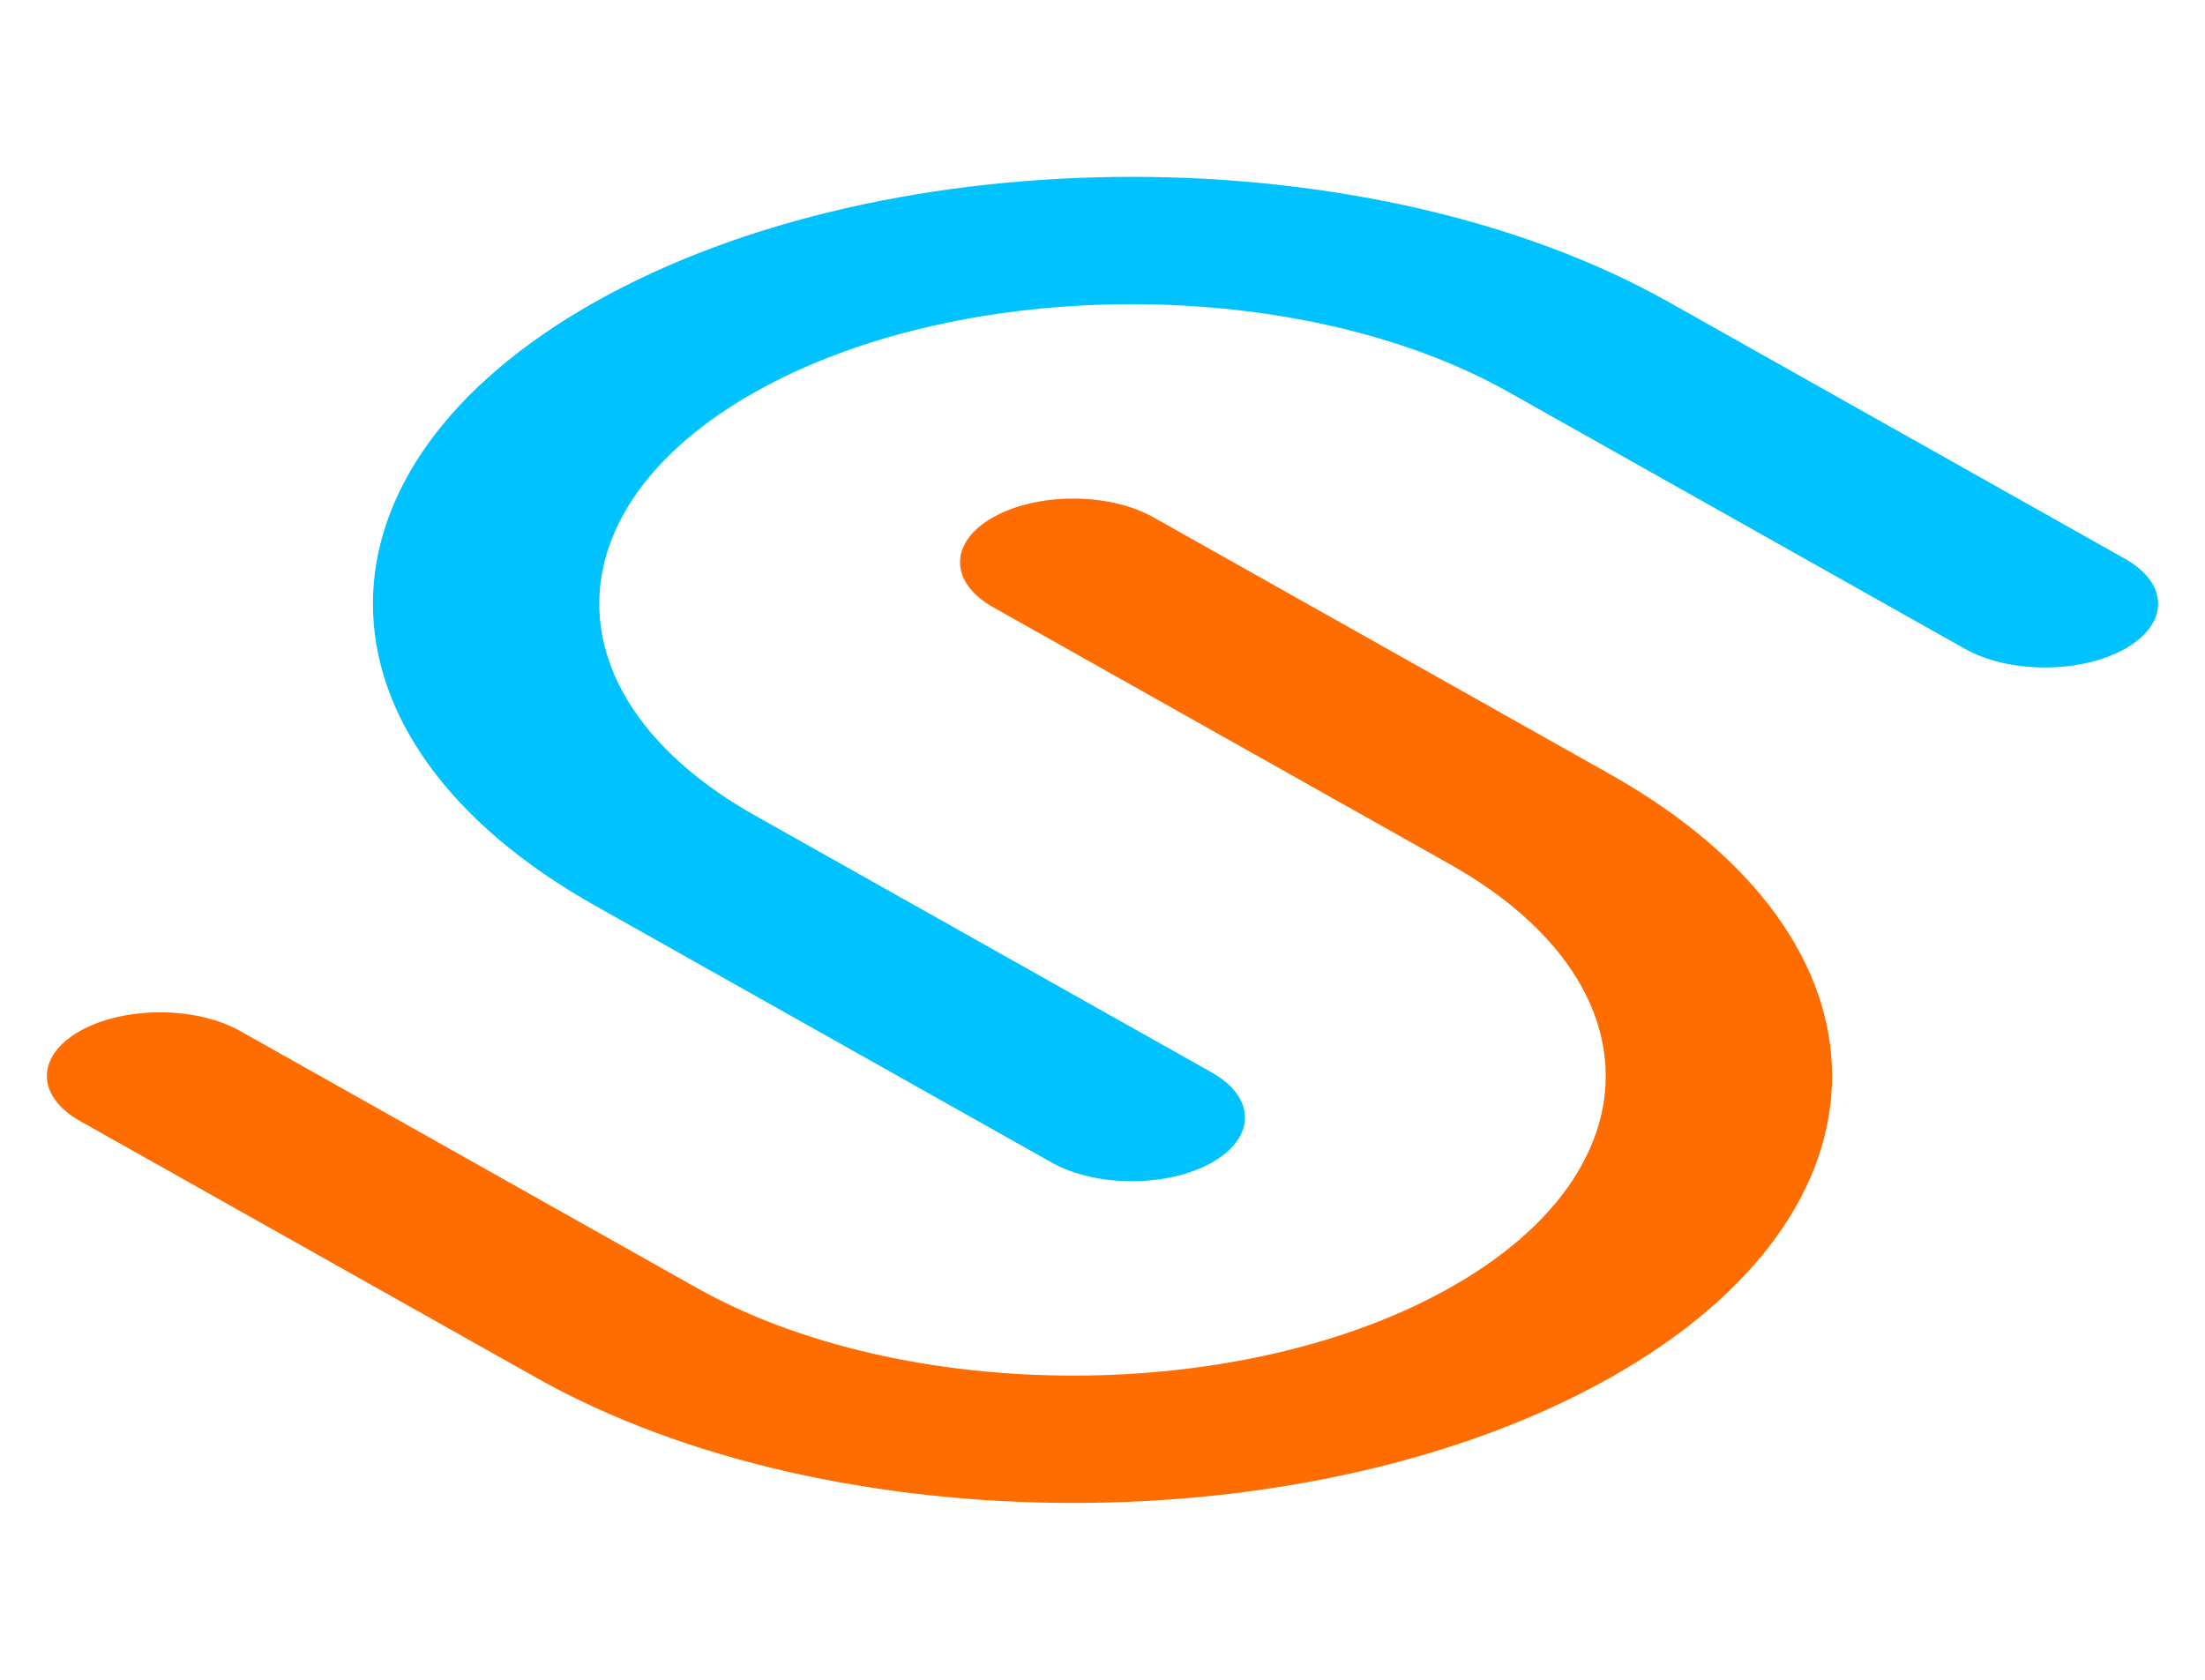 <?xml version="1.0" encoding="UTF-8"?> <svg xmlns="http://www.w3.org/2000/svg" width="84" height="64" viewBox="0 0 84 64" fill="none"> <path fill-rule="evenodd" clip-rule="evenodd" d="M22.674 34.507C11.384 28.154 11.384 17.855 22.674 11.502C33.964 5.15 52.268 5.15 63.558 11.502L80.951 21.289C82.635 22.237 82.635 23.773 80.951 24.72C79.268 25.668 76.538 25.668 74.854 24.72L57.461 14.933C49.538 10.475 36.694 10.475 28.771 14.933C20.849 19.391 20.849 26.618 28.771 31.076L46.164 40.863C47.848 41.81 47.848 43.346 46.164 44.294C44.481 45.241 41.751 45.241 40.067 44.294L22.674 34.507Z" fill="#00C2FF"></path> <path fill-rule="evenodd" clip-rule="evenodd" d="M61.326 29.493C72.616 35.846 72.616 46.145 61.326 52.498C50.036 58.85 31.732 58.85 20.442 52.498L3.049 42.711C1.365 41.763 1.365 40.227 3.049 39.28C4.732 38.333 7.462 38.333 9.146 39.28L26.54 49.067C34.462 53.525 47.306 53.525 55.229 49.067C63.151 44.609 63.151 37.382 55.229 32.924L37.836 23.137C36.152 22.19 36.152 20.654 37.836 19.706C39.519 18.759 42.249 18.759 43.933 19.706L61.326 29.493Z" fill="#FF6C00"></path> </svg> 